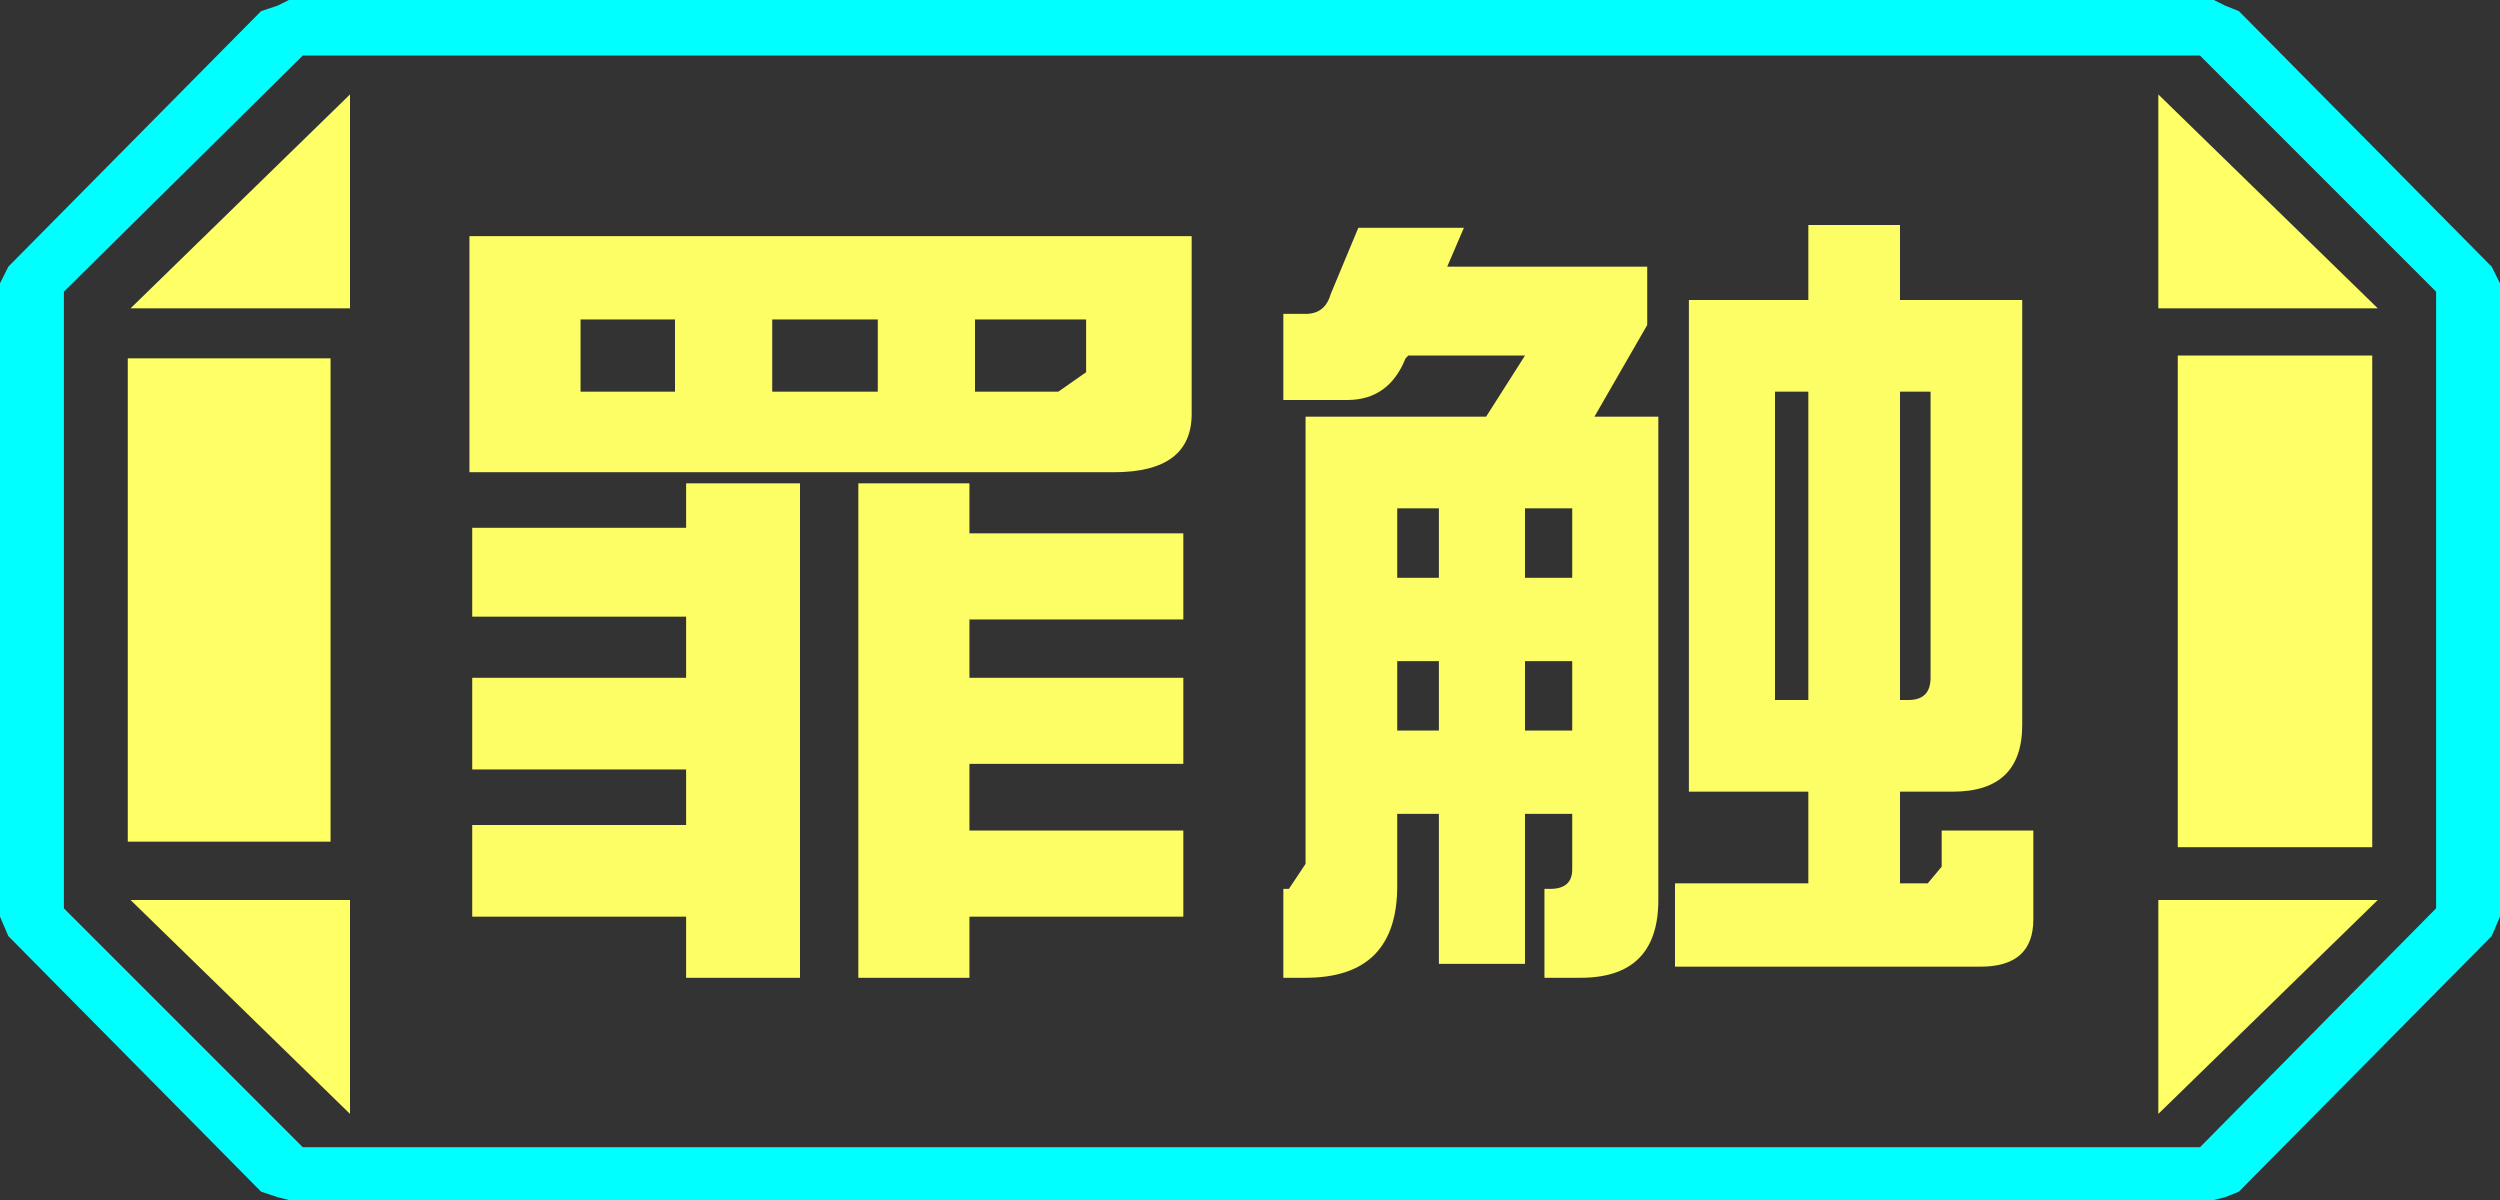 <?xml version="1.0" encoding="UTF-8" standalone="no"?>
<svg xmlns:ffdec="https://www.free-decompiler.com/flash" xmlns:xlink="http://www.w3.org/1999/xlink" ffdec:objectType="frame" height="21.6px" width="45.0px" xmlns="http://www.w3.org/2000/svg">
  <rect width="100%" height="100%" fill="#333333" stroke="none"/>
  <g transform="matrix(1.0, 0.0, 0.0, 1.0, 0.0, 0.0)">
    <use ffdec:characterId="1" height="21.6" transform="matrix(1.0, 0.0, 0.0, 1.0, 0.0, 0.0)" width="45.0" xlink:href="#shape0"/>
  </g>
  <defs>
    <g id="shape0" transform="matrix(1.0, 0.0, 0.0, 1.0, 0.0, 0.0)">
      <path d="M43.85 16.35 L43.85 5.25 39.6 1.0 5.45 1.0 1.15 5.25 1.15 16.35 5.45 20.65 39.6 20.65 43.85 16.35 M45.0 16.5 L44.85 16.85 40.3 21.45 40.05 21.55 39.85 21.6 5.2 21.6 5.0 21.55 4.7 21.45 0.15 16.85 0.0 16.5 0.0 5.1 0.15 4.8 4.7 0.2 5.0 0.1 5.2 0.0 39.85 0.0 40.05 0.1 40.3 0.2 44.85 4.8 45.0 5.1 45.0 16.5" fill="#00ffff" fill-rule="evenodd" stroke="none"/>
      <path d="M42.7 6.4 L39.2 6.4 39.2 15.25 42.7 15.25 42.7 6.4 M43.85 16.35 L39.6 20.65 5.45 20.65 1.15 16.35 1.15 5.25 5.45 1.0 39.6 1.0 43.85 5.25 43.85 16.35 M38.85 20.05 L42.8 16.2 38.85 16.2 38.85 20.05 M38.85 1.7 L38.85 5.55 42.8 5.55 38.85 1.7 M6.3 1.7 L2.35 5.55 6.3 5.55 6.3 1.7 M6.3 20.05 L6.3 16.2 2.35 16.2 6.3 20.05 M5.95 6.45 L2.3 6.45 2.3 15.15 5.95 15.15 5.95 6.45" fill="#ffff66" fill-opacity="0.0" fill-rule="evenodd" stroke="none"/>
      <path d="M42.7 6.4 L42.7 15.25 39.2 15.25 39.2 6.4 42.7 6.4 M38.85 20.05 L38.85 16.2 42.8 16.2 38.85 20.05 M38.85 1.7 L42.8 5.55 38.85 5.55 38.85 1.7 M6.3 1.7 L6.3 5.55 2.35 5.55 6.3 1.7 M5.95 6.45 L5.95 15.15 2.3 15.15 2.3 6.45 5.95 6.45 M6.3 20.05 L2.35 16.2 6.3 16.2 6.3 20.05" fill="#ffff66" fill-rule="evenodd" stroke="none"/>
      <path d="M32.55 4.05 L34.2 4.05 34.2 5.4 36.4 5.4 36.4 13.05 Q36.4 14.25 35.15 14.25 L34.2 14.25 34.2 15.9 34.7 15.9 34.95 15.6 34.95 14.95 36.6 14.95 36.6 16.55 Q36.6 17.4 35.65 17.4 L30.15 17.4 30.15 15.9 32.55 15.9 32.55 14.25 30.4 14.25 30.4 5.4 32.55 5.4 32.55 4.05 M34.2 7.05 L34.2 12.6 34.35 12.6 Q34.75 12.6 34.75 12.2 L34.75 7.05 34.2 7.05 M31.95 7.05 L31.95 12.6 32.55 12.6 32.55 7.05 31.95 7.05 M25.3 6.45 Q25.0 7.2 24.25 7.2 L23.1 7.2 23.1 5.65 23.5 5.65 Q23.85 5.65 23.95 5.3 L24.45 4.1 26.35 4.1 26.05 4.8 29.65 4.8 29.65 5.85 28.7 7.5 29.85 7.5 29.85 16.2 Q29.85 17.6 28.45 17.6 L27.8 17.6 27.8 16.0 27.9 16.0 Q28.3 16.0 28.3 15.65 L28.3 14.65 27.45 14.65 27.45 17.35 25.9 17.35 25.9 14.65 25.15 14.65 25.15 15.95 Q25.15 17.6 23.5 17.6 L23.1 17.6 23.1 16.0 23.2 16.0 23.5 15.55 23.5 7.5 26.75 7.5 27.45 6.4 25.35 6.4 25.3 6.45 M21.3 11.15 L17.45 11.15 17.45 12.2 21.3 12.2 21.3 13.75 17.45 13.75 17.45 14.95 21.3 14.95 21.3 16.5 17.45 16.5 17.45 17.6 15.45 17.6 15.45 8.7 17.45 8.7 17.45 9.6 21.3 9.6 21.3 11.15 M20.05 8.5 L8.45 8.5 8.45 4.25 21.45 4.25 21.45 7.45 Q21.45 8.5 20.05 8.5 M25.15 9.15 L25.15 10.4 25.9 10.4 25.9 9.15 25.15 9.15 M25.15 11.9 L25.15 13.15 25.9 13.15 25.9 11.9 25.15 11.9 M27.45 10.4 L28.3 10.4 28.3 9.15 27.45 9.15 27.45 10.4 M27.45 11.9 L27.45 13.15 28.3 13.15 28.3 11.9 27.45 11.9 M19.55 5.75 L17.55 5.75 17.55 7.05 19.05 7.05 19.55 6.7 19.55 5.75 M10.45 5.75 L10.45 7.05 12.15 7.05 12.15 5.75 10.45 5.75 M12.35 8.7 L14.4 8.7 14.4 17.6 12.35 17.6 12.35 16.5 8.5 16.5 8.5 14.85 12.35 14.85 12.35 13.85 8.5 13.85 8.5 12.2 12.35 12.2 12.35 11.1 8.5 11.1 8.5 9.5 12.35 9.5 12.35 8.7 M13.9 7.05 L15.8 7.05 15.8 5.75 13.9 5.75 13.9 7.05" fill="#ffff66" fill-opacity="0.988" fill-rule="evenodd" stroke="none"/>
    </g>
  </defs>
</svg>
